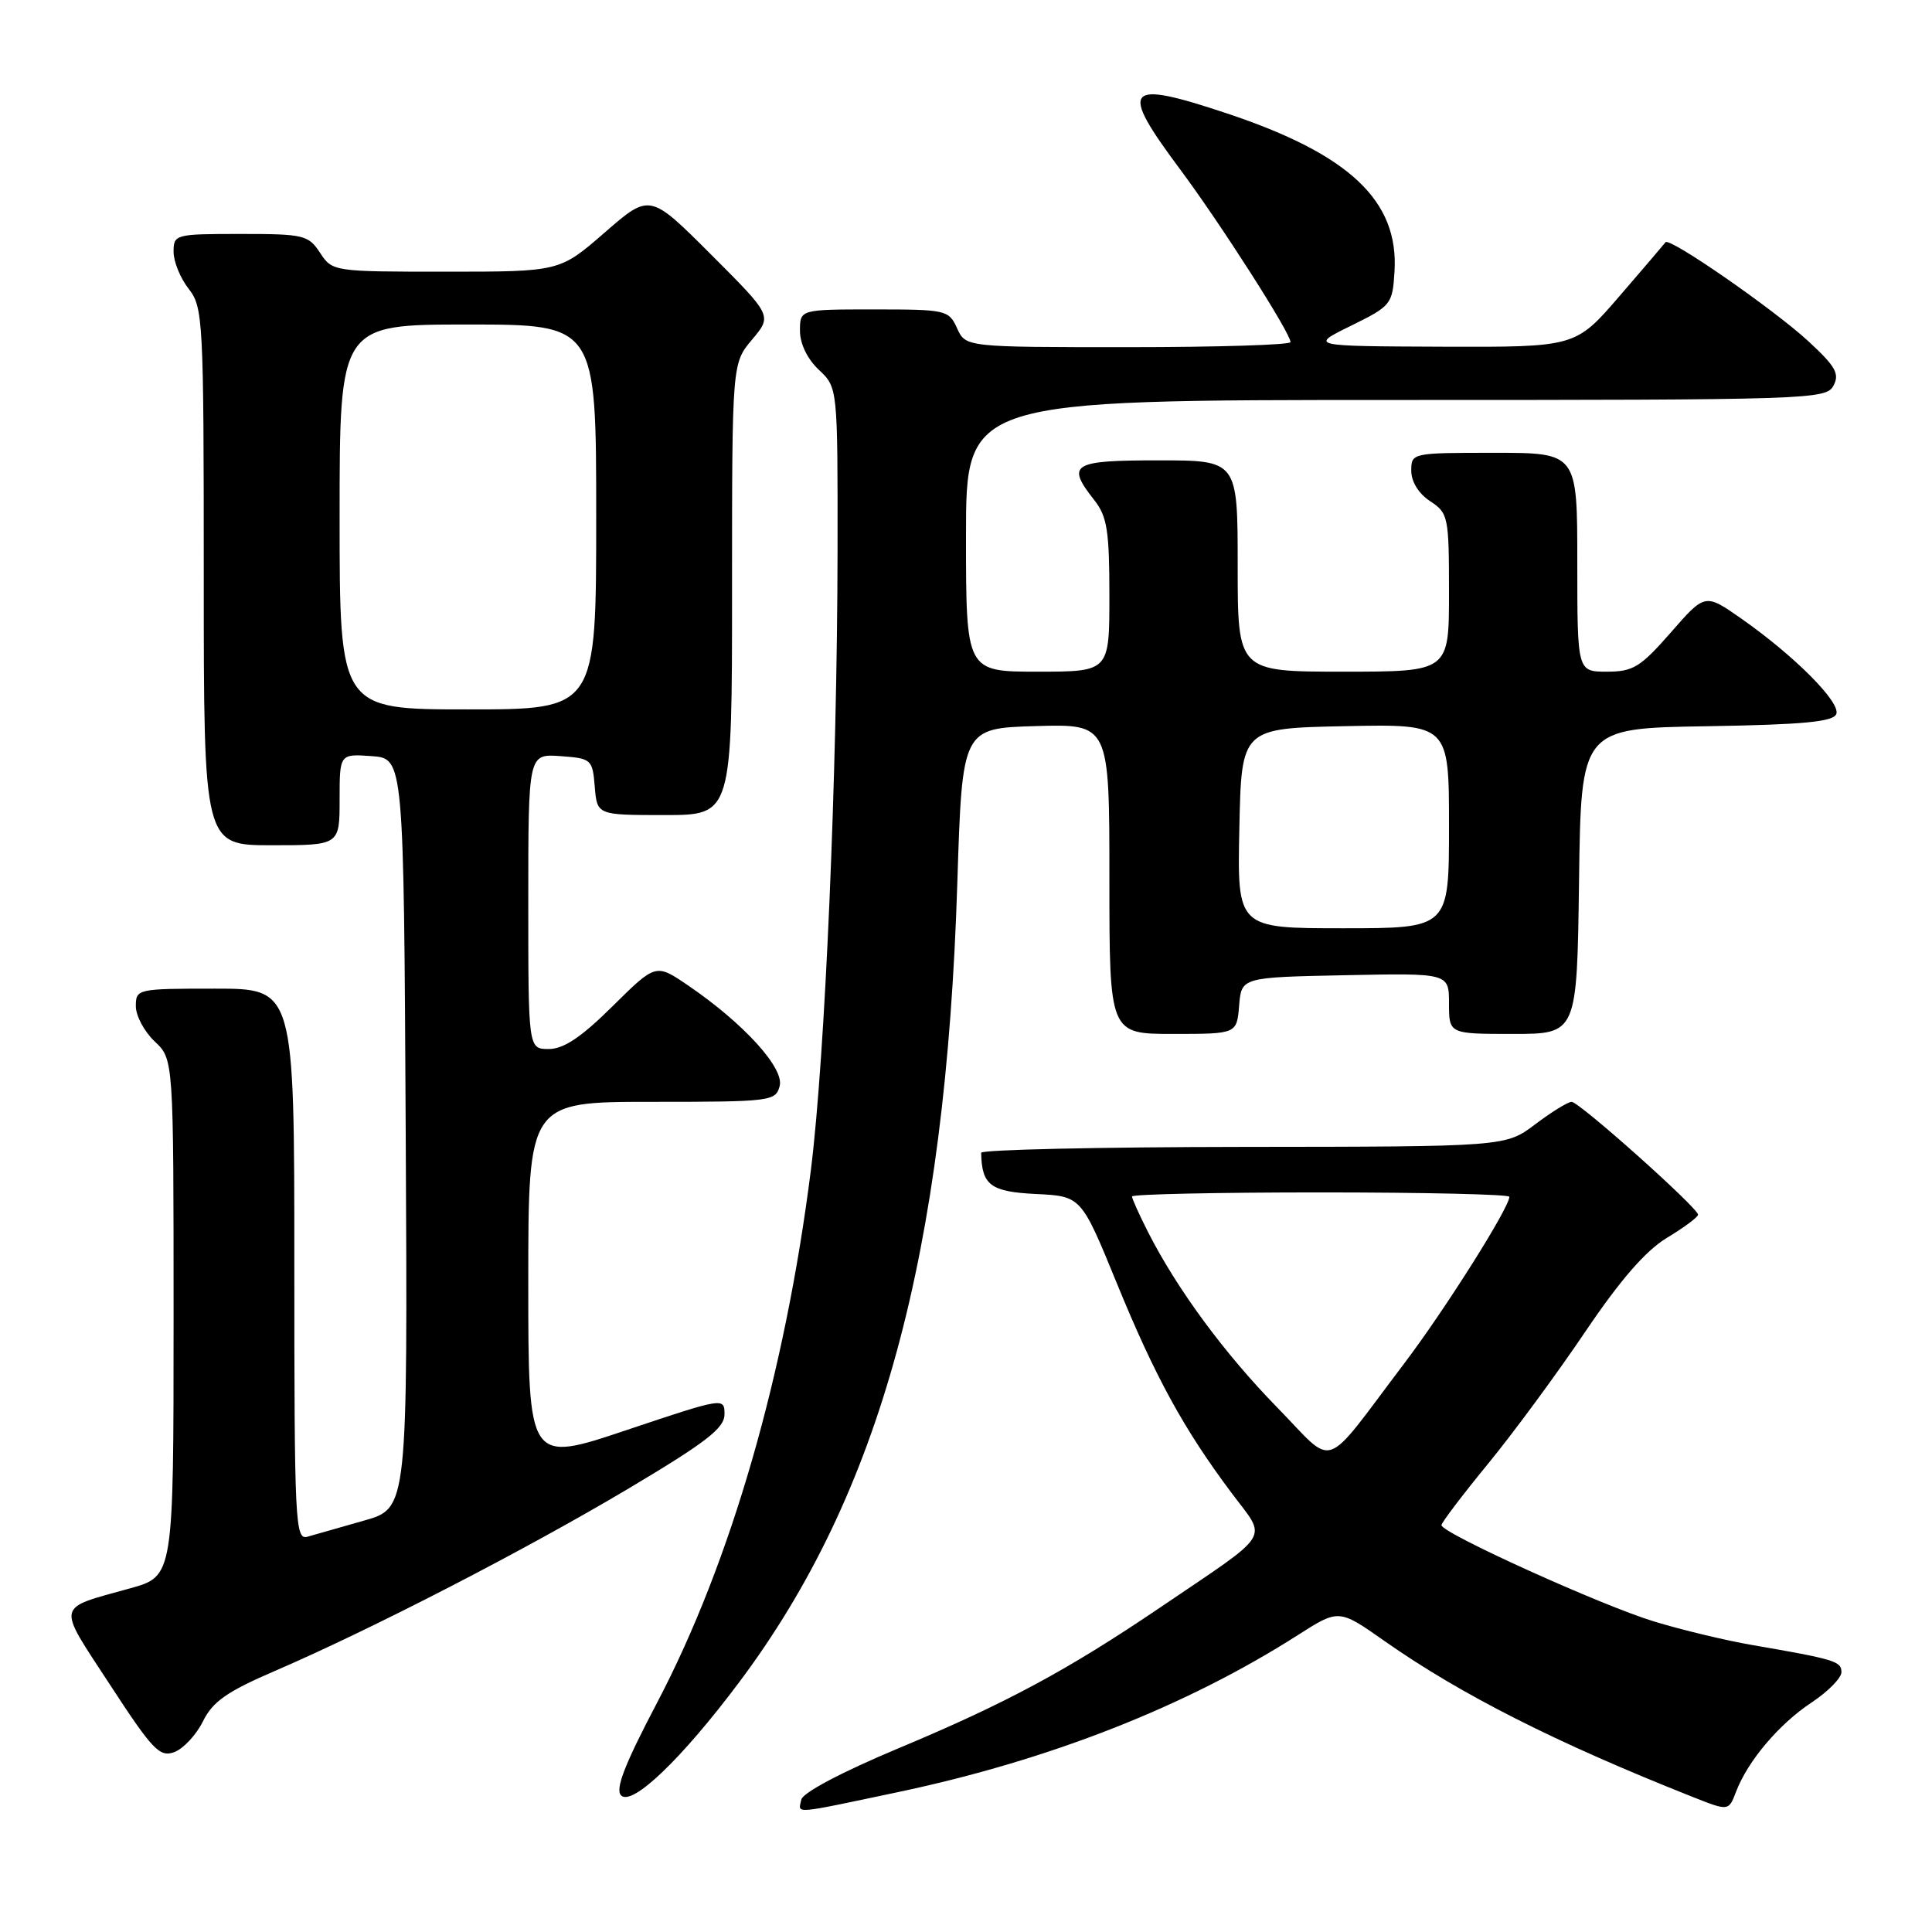 <?xml version="1.0" encoding="UTF-8" standalone="no"?>
<!DOCTYPE svg PUBLIC "-//W3C//DTD SVG 1.1//EN" "http://www.w3.org/Graphics/SVG/1.1/DTD/svg11.dtd" >
<svg xmlns="http://www.w3.org/2000/svg" xmlns:xlink="http://www.w3.org/1999/xlink" version="1.1" viewBox="0 0 256 256">
 <g >
 <path fill="currentColor"
d=" M 119.01 237.46 C 139.04 233.23 157.17 226.11 171.95 216.67 C 177.40 213.19 177.40 213.19 183.45 217.44 C 193.54 224.53 206.19 230.93 224.28 238.10 C 229.05 239.99 229.05 239.99 230.03 237.43 C 231.57 233.36 235.73 228.44 240.03 225.60 C 242.22 224.15 244.00 222.34 244.00 221.57 C 244.00 220.13 243.15 219.87 232.16 217.97 C 228.67 217.37 222.82 215.97 219.16 214.85 C 212.22 212.74 191.00 203.13 191.00 202.09 C 191.00 201.77 193.76 198.12 197.14 194.00 C 200.52 189.88 206.32 182.00 210.03 176.50 C 214.71 169.57 218.04 165.74 220.89 164.01 C 223.15 162.65 225.00 161.27 225.00 160.95 C 225.00 160.06 209.26 146.00 208.25 146.00 C 207.76 146.00 205.59 147.34 203.43 148.97 C 199.50 151.94 199.50 151.94 164.75 151.97 C 145.64 151.99 130.01 152.34 130.01 152.75 C 130.09 157.04 131.24 157.91 137.24 158.21 C 143.26 158.50 143.26 158.50 147.97 170.00 C 153.03 182.38 156.86 189.39 163.24 197.89 C 167.93 204.16 168.79 202.79 153.80 212.95 C 141.45 221.32 133.30 225.70 119.00 231.68 C 111.59 234.78 106.37 237.54 106.18 238.45 C 105.77 240.38 104.78 240.46 119.01 237.46 Z  M 97.94 222.91 C 116.64 197.97 125.30 166.25 126.85 117.00 C 127.50 96.50 127.50 96.50 137.25 96.21 C 147.00 95.93 147.00 95.93 147.00 116.46 C 147.00 137.00 147.00 137.00 155.44 137.00 C 163.88 137.00 163.88 137.00 164.19 133.25 C 164.50 129.50 164.50 129.50 178.25 129.22 C 192.00 128.94 192.00 128.94 192.00 132.97 C 192.00 137.00 192.00 137.00 200.48 137.00 C 208.96 137.00 208.96 137.00 209.23 116.75 C 209.50 96.50 209.50 96.50 226.15 96.23 C 239.00 96.02 242.92 95.64 243.32 94.61 C 243.91 93.06 237.75 86.88 230.72 81.96 C 225.93 78.61 225.93 78.61 221.39 83.81 C 217.36 88.41 216.40 89.00 212.92 89.00 C 209.00 89.00 209.00 89.00 209.00 74.50 C 209.00 60.00 209.00 60.00 198.00 60.00 C 187.07 60.00 187.00 60.02 187.00 62.38 C 187.00 63.83 187.99 65.42 189.50 66.41 C 191.90 67.98 192.00 68.45 192.00 78.52 C 192.00 89.00 192.00 89.00 178.00 89.00 C 164.00 89.00 164.00 89.00 164.00 75.00 C 164.00 61.00 164.00 61.00 153.50 61.00 C 142.03 61.00 141.24 61.49 145.00 66.27 C 146.70 68.43 147.00 70.33 147.00 78.91 C 147.00 89.00 147.00 89.00 137.50 89.00 C 128.00 89.00 128.00 89.00 128.00 71.00 C 128.00 53.00 128.00 53.00 184.96 53.00 C 239.83 53.00 241.97 52.93 242.94 51.11 C 243.79 49.53 243.22 48.54 239.59 45.19 C 235.02 40.98 221.19 31.39 220.69 32.10 C 220.53 32.32 217.78 35.54 214.58 39.25 C 208.76 46.00 208.76 46.00 191.13 45.94 C 173.50 45.87 173.50 45.87 179.00 43.17 C 184.34 40.54 184.51 40.34 184.78 35.98 C 185.36 26.61 178.81 20.43 162.55 15.02 C 149.05 10.52 148.22 11.50 156.32 22.37 C 161.73 29.63 171.00 44.13 171.00 45.33 C 171.00 45.70 161.32 46.00 149.48 46.00 C 127.96 46.00 127.96 46.00 126.82 43.50 C 125.72 41.08 125.36 41.00 115.84 41.00 C 106.00 41.00 106.00 41.00 106.00 43.83 C 106.00 45.55 106.98 47.57 108.50 49.00 C 111.00 51.35 111.00 51.35 110.98 72.92 C 110.94 102.60 109.33 140.00 107.45 155.00 C 104.04 182.06 96.84 207.01 87.05 225.65 C 82.76 233.81 81.49 237.09 82.30 237.90 C 83.76 239.36 90.32 233.08 97.94 222.91 Z  M 26.89 228.09 C 28.18 225.47 30.06 224.15 36.40 221.42 C 49.20 215.90 69.57 205.40 83.25 197.26 C 93.59 191.10 96.00 189.24 96.00 187.40 C 96.00 185.16 95.89 185.18 83.00 189.50 C 70.00 193.86 70.00 193.86 70.00 169.93 C 70.00 146.00 70.00 146.00 86.38 146.00 C 102.17 146.00 102.79 145.92 103.31 143.90 C 103.94 141.53 98.52 135.58 91.18 130.58 C 86.90 127.66 86.90 127.66 81.17 133.33 C 77.03 137.43 74.69 139.00 72.72 139.00 C 70.00 139.00 70.00 139.00 70.00 119.44 C 70.00 99.89 70.00 99.89 74.25 100.19 C 78.38 100.49 78.51 100.61 78.81 104.25 C 79.12 108.00 79.12 108.00 88.06 108.00 C 97.00 108.00 97.00 108.00 97.00 78.08 C 97.00 48.15 97.00 48.15 99.66 44.99 C 102.32 41.83 102.32 41.83 94.21 33.72 C 86.10 25.61 86.10 25.61 80.13 30.81 C 74.16 36.00 74.16 36.00 59.10 36.00 C 44.15 36.00 44.04 35.98 42.41 33.50 C 40.86 31.14 40.26 31.00 31.88 31.00 C 23.21 31.00 23.00 31.06 23.00 33.37 C 23.00 34.67 23.90 36.87 25.00 38.27 C 26.91 40.71 27.00 42.33 27.00 76.41 C 27.00 112.00 27.00 112.00 36.00 112.00 C 45.00 112.00 45.00 112.00 45.00 105.94 C 45.00 99.89 45.00 99.89 49.25 100.19 C 53.50 100.50 53.50 100.50 53.76 150.18 C 54.02 199.85 54.02 199.85 48.26 201.48 C 45.09 202.38 41.71 203.34 40.75 203.62 C 39.11 204.10 39.00 201.92 39.00 167.57 C 39.00 131.00 39.00 131.00 28.50 131.00 C 18.18 131.00 18.00 131.04 18.00 133.33 C 18.00 134.60 19.13 136.71 20.50 138.00 C 23.00 140.35 23.00 140.35 23.00 174.60 C 23.00 208.86 23.00 208.86 17.25 210.46 C 7.28 213.24 7.47 212.35 14.57 223.23 C 20.23 231.91 21.16 232.88 23.10 232.16 C 24.30 231.71 26.01 229.88 26.89 228.09 Z  M 169.24 186.50 C 162.26 179.36 155.98 170.84 152.14 163.29 C 150.96 160.97 150.00 158.84 150.00 158.54 C 150.00 158.24 161.25 158.00 175.00 158.00 C 188.75 158.00 200.00 158.26 200.00 158.58 C 200.00 160.01 191.50 173.49 186.10 180.62 C 175.01 195.26 177.10 194.53 169.24 186.50 Z  M 164.22 109.75 C 164.50 96.50 164.50 96.50 178.25 96.22 C 192.00 95.94 192.00 95.94 192.00 109.47 C 192.00 123.00 192.00 123.00 177.97 123.00 C 163.94 123.00 163.94 123.00 164.22 109.75 Z  M 45.00 68.50 C 45.00 43.00 45.00 43.00 62.00 43.00 C 79.00 43.00 79.00 43.00 79.00 68.50 C 79.00 94.00 79.00 94.00 62.00 94.00 C 45.00 94.00 45.00 94.00 45.00 68.50 Z "/>
</g>
</svg>
